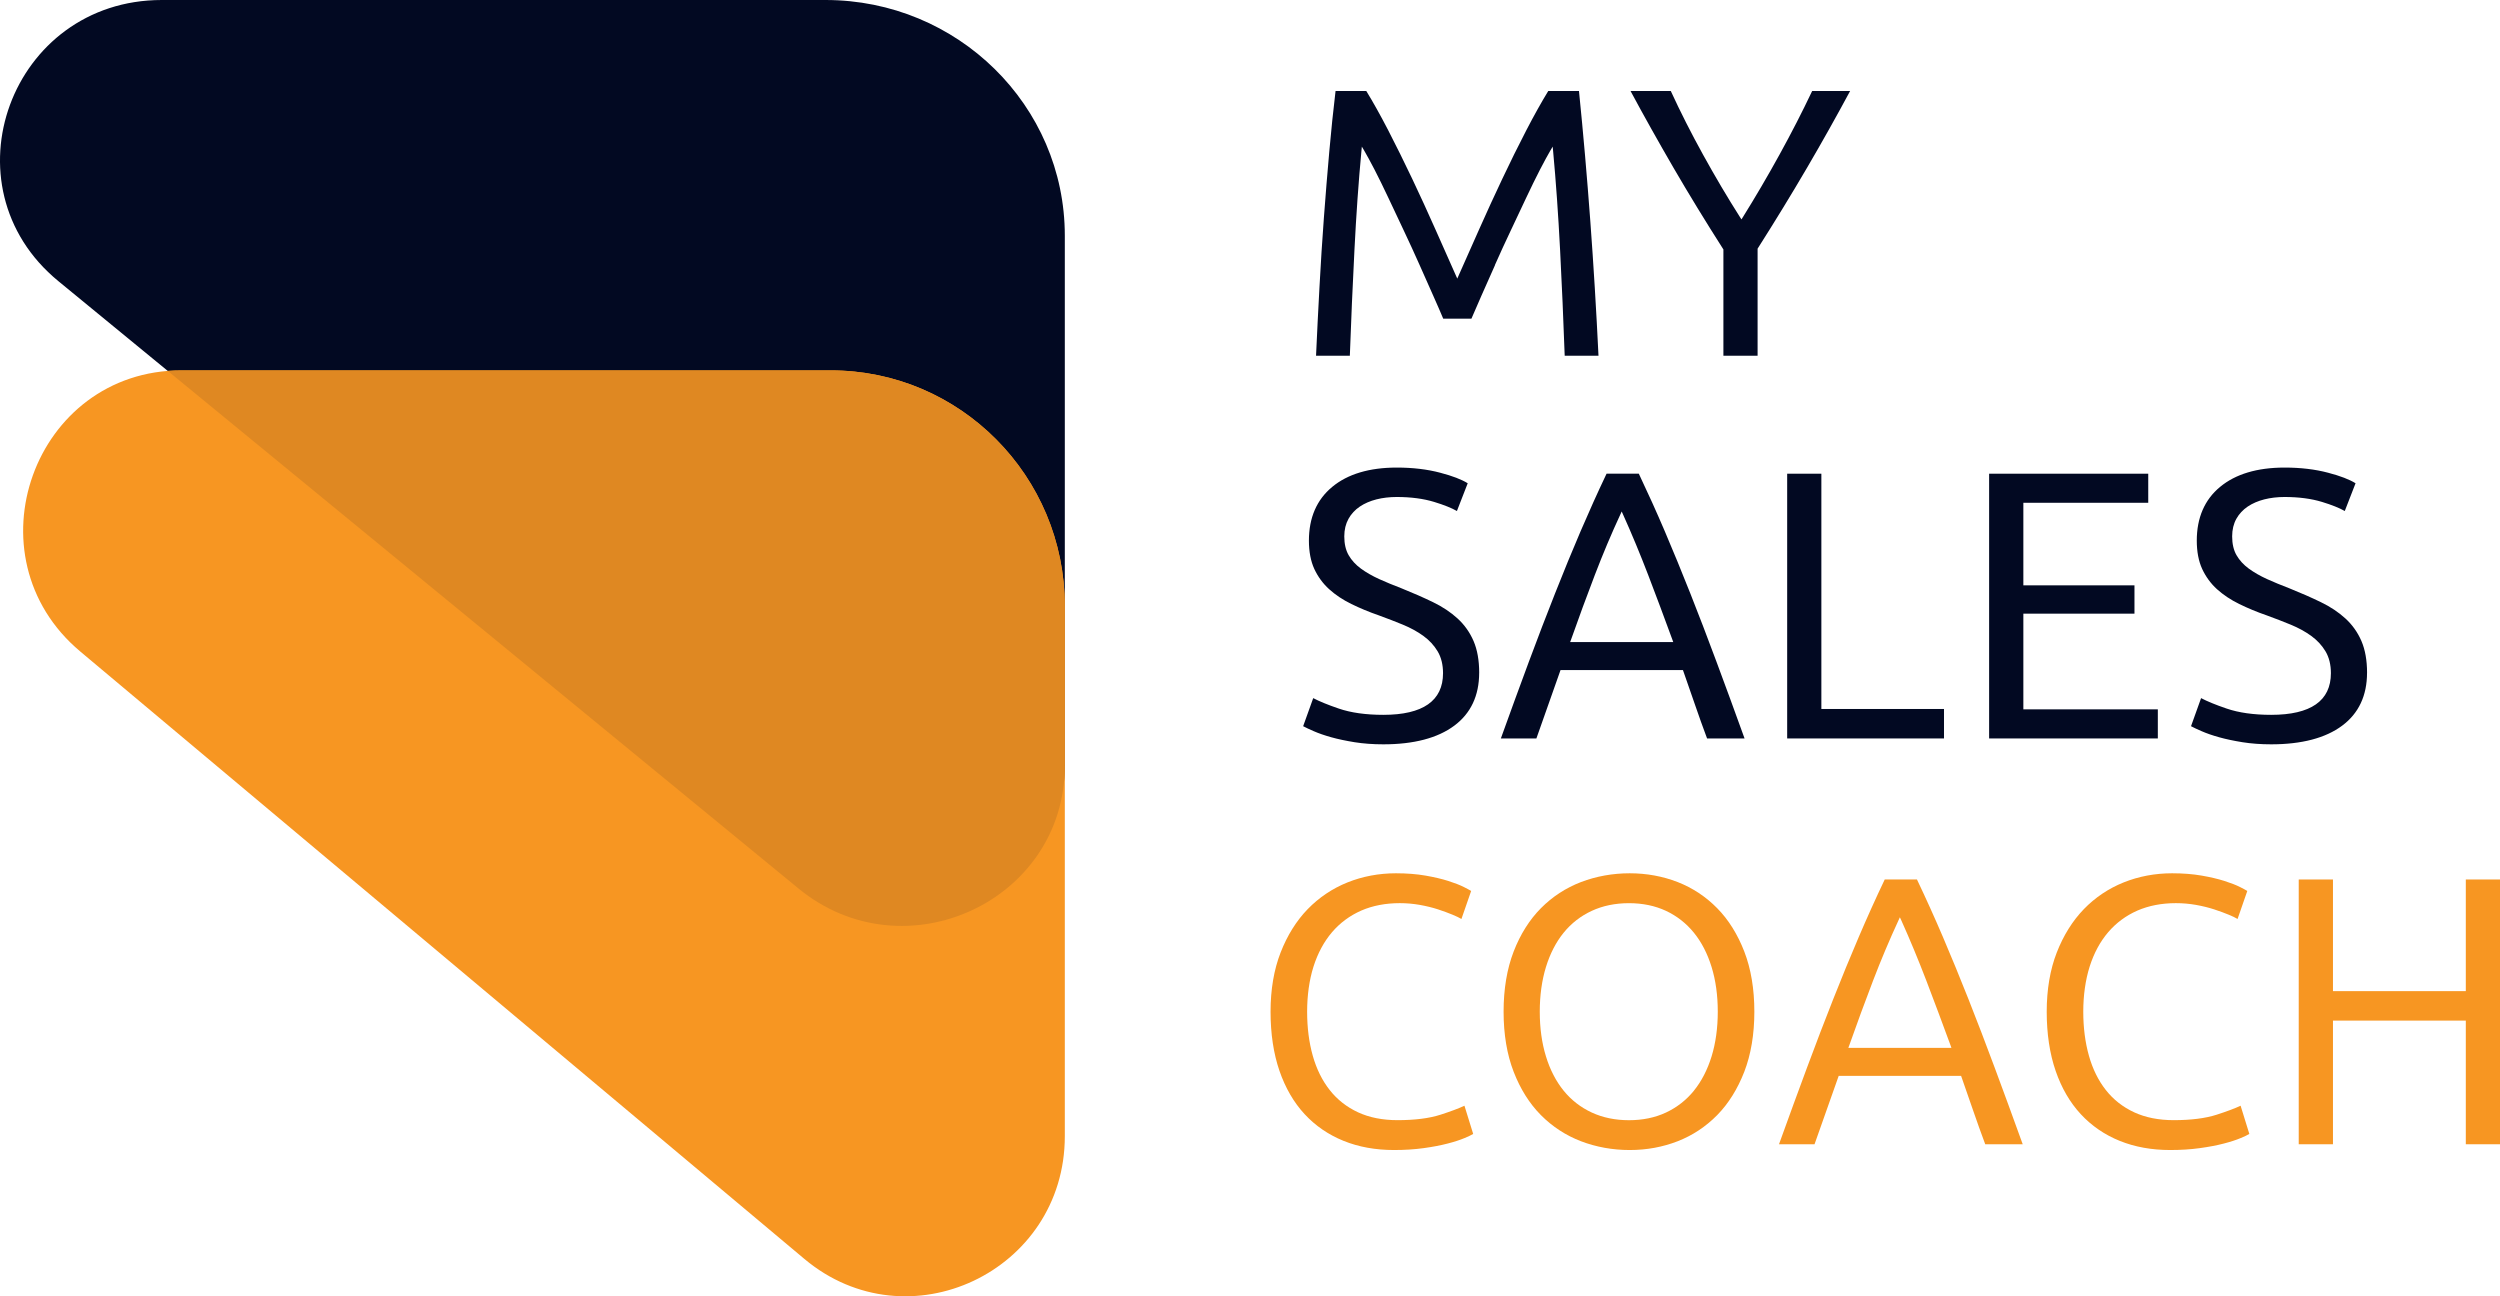 <svg width="108" height="56" viewBox="0 0 108 56" fill="none" xmlns="http://www.w3.org/2000/svg">
<path d="M46 33.085V10.181C46 4.559 41.37 0 35.66 0H6.992C0.466 0 -2.488 8.034 2.523 12.147L34.499 38.387C39.066 42.133 45.998 38.937 45.998 33.083L46 33.085Z" fill="#020922"/>
<path d="M46 49.085V26.181C46 20.559 41.471 16 35.885 16H7.839C1.455 16 -1.435 24.034 3.47 28.147L34.751 54.387C39.219 58.133 46 54.937 46 49.083V49.085Z" fill="#F79622"/>
<path d="M77.206 20.464V31.901H83.981V30.628H78.683V20.464H77.206Z" fill="#020922"/>
<path d="M63.901 29.062C63.901 28.528 63.819 28.068 63.658 27.693C63.497 27.32 63.266 26.993 62.969 26.721C62.671 26.448 62.313 26.21 61.909 26.015C61.499 25.816 61.04 25.614 60.547 25.416C60.196 25.282 59.868 25.147 59.575 25.014C59.281 24.879 59.017 24.728 58.794 24.566C58.566 24.399 58.388 24.204 58.263 23.987C58.136 23.768 58.073 23.493 58.073 23.171C58.073 22.884 58.135 22.629 58.255 22.413C58.374 22.199 58.541 22.021 58.746 21.883C58.95 21.746 59.192 21.642 59.462 21.573C59.731 21.505 60.026 21.47 60.34 21.47C60.95 21.47 61.493 21.542 61.955 21.683C62.375 21.811 62.706 21.943 62.939 22.076L63.405 20.877C63.144 20.714 62.745 20.56 62.217 20.422C61.657 20.273 61.025 20.199 60.338 20.199C59.156 20.199 58.217 20.48 57.549 21.036C56.882 21.588 56.545 22.369 56.545 23.356C56.545 23.833 56.624 24.245 56.779 24.581C56.935 24.916 57.15 25.209 57.419 25.453C57.689 25.698 58.013 25.914 58.38 26.093C58.752 26.275 59.149 26.441 59.563 26.583C59.928 26.716 60.276 26.851 60.602 26.985C60.931 27.12 61.227 27.282 61.484 27.467C61.745 27.655 61.953 27.881 62.106 28.138C62.26 28.396 62.339 28.714 62.339 29.081C62.339 30.275 61.47 30.881 59.759 30.881C59.005 30.881 58.357 30.79 57.835 30.61C57.359 30.448 56.989 30.295 56.731 30.159L56.296 31.372C56.413 31.433 56.564 31.505 56.749 31.585C56.959 31.678 57.216 31.767 57.509 31.849C57.802 31.931 58.143 32.003 58.52 32.064C58.897 32.124 59.313 32.155 59.761 32.155C61.075 32.155 62.106 31.885 62.825 31.349C63.538 30.819 63.9 30.051 63.9 29.064L63.901 29.062Z" fill="#020922"/>
<path d="M92.209 26.51V25.287H87.409V21.72H92.804V20.464H85.93V31.901H93.218V30.644H87.409V26.51H92.209Z" fill="#020922"/>
<path d="M102.257 29.062C102.257 28.528 102.175 28.068 102.014 27.693C101.853 27.32 101.622 26.993 101.325 26.721C101.027 26.448 100.669 26.21 100.265 26.015C99.855 25.816 99.396 25.614 98.903 25.416C98.552 25.282 98.224 25.147 97.931 25.014C97.637 24.879 97.373 24.728 97.15 24.566C96.922 24.399 96.744 24.204 96.619 23.987C96.492 23.768 96.429 23.493 96.429 23.171C96.429 22.884 96.49 22.629 96.61 22.413C96.73 22.199 96.897 22.021 97.102 21.883C97.306 21.746 97.548 21.642 97.818 21.573C98.087 21.505 98.382 21.47 98.695 21.47C99.305 21.47 99.849 21.542 100.311 21.683C100.731 21.811 101.061 21.943 101.294 22.076L101.76 20.877C101.5 20.714 101.101 20.56 100.573 20.422C100.013 20.273 99.381 20.199 98.694 20.199C97.512 20.199 96.573 20.48 95.905 21.036C95.238 21.588 94.901 22.369 94.901 23.356C94.901 23.833 94.98 24.245 95.135 24.581C95.291 24.916 95.505 25.209 95.774 25.453C96.045 25.698 96.369 25.914 96.736 26.093C97.107 26.275 97.505 26.441 97.919 26.583C98.284 26.716 98.632 26.851 98.958 26.985C99.287 27.12 99.583 27.282 99.84 27.467C100.1 27.655 100.309 27.881 100.462 28.138C100.616 28.396 100.695 28.714 100.695 29.081C100.695 30.275 99.826 30.881 98.115 30.881C97.361 30.881 96.713 30.79 96.191 30.61C95.714 30.448 95.344 30.295 95.087 30.159L94.652 31.372C94.769 31.433 94.919 31.505 95.105 31.585C95.315 31.678 95.572 31.767 95.865 31.849C96.158 31.931 96.499 32.003 96.876 32.064C97.253 32.124 97.669 32.155 98.116 32.155C99.43 32.155 100.462 31.885 101.181 31.349C101.894 30.819 102.256 30.051 102.256 29.064L102.257 29.062Z" fill="#020922"/>
<path d="M72.702 28.946L72.718 28.989C72.898 29.501 73.071 29.999 73.232 30.467C73.394 30.941 73.568 31.424 73.746 31.901H75.365C74.94 30.722 74.532 29.608 74.153 28.59C73.766 27.547 73.384 26.551 73.019 25.629C72.649 24.696 72.279 23.795 71.919 22.951C71.563 22.116 71.184 21.28 70.796 20.462H69.404C69.014 21.283 68.637 22.12 68.281 22.951C67.919 23.797 67.549 24.696 67.181 25.629C66.816 26.549 66.435 27.545 66.046 28.59C65.664 29.619 65.258 30.731 64.837 31.901H66.372L67.415 28.946H72.704H72.702ZM67.861 27.655C68.198 26.7 68.546 25.754 68.896 24.84C69.242 23.937 69.613 23.056 69.999 22.224L70.057 22.096L70.115 22.224C70.491 23.059 70.856 23.939 71.202 24.84C71.543 25.728 71.895 26.674 72.254 27.653L72.284 27.738H67.83L67.861 27.653V27.655Z" fill="#020922"/>
<path d="M79.925 3.93H78.286C77.862 4.826 77.388 5.748 76.877 6.676C76.362 7.612 75.826 8.525 75.286 9.391L75.231 9.478L75.176 9.393C74.624 8.527 74.085 7.613 73.569 6.677C73.059 5.754 72.591 4.83 72.178 3.931H70.439C71.02 5.013 71.644 6.125 72.291 7.24C72.959 8.39 73.684 9.574 74.441 10.76L74.451 10.775V15.369H75.928V10.741L75.939 10.725C76.684 9.553 77.403 8.378 78.073 7.232C78.726 6.116 79.348 5.006 79.925 3.931V3.93Z" fill="#020922"/>
<path d="M64.58 11.451C64.794 10.967 65.022 10.469 65.258 9.973C65.498 9.466 65.723 8.989 65.935 8.537C66.144 8.093 66.344 7.685 66.529 7.326C66.715 6.97 66.864 6.693 66.975 6.505L67.076 6.334L67.095 6.532C67.216 7.839 67.318 9.275 67.396 10.799C67.474 12.307 67.54 13.843 67.595 15.369H69.055C68.866 11.451 68.584 7.603 68.212 3.932H66.884C66.59 4.414 66.269 4.987 65.935 5.632C65.589 6.301 65.239 7.006 64.9 7.725C64.558 8.448 64.22 9.184 63.898 9.91C63.574 10.638 63.279 11.304 63.012 11.905L62.954 12.036L62.896 11.905C62.629 11.304 62.332 10.638 62.01 9.91C61.69 9.186 61.352 8.452 61.008 7.725C60.662 6.996 60.312 6.291 59.973 5.632C59.637 4.984 59.319 4.412 59.024 3.932H57.696C57.598 4.749 57.508 5.622 57.427 6.527C57.345 7.446 57.266 8.414 57.192 9.405C57.12 10.382 57.055 11.393 57.001 12.408C56.947 13.386 56.898 14.382 56.853 15.369H58.313C58.368 13.85 58.434 12.312 58.512 10.799C58.589 9.273 58.69 7.838 58.813 6.532L58.832 6.334L58.933 6.505C59.044 6.695 59.195 6.972 59.379 7.326C59.562 7.68 59.761 8.087 59.973 8.537C60.184 8.987 60.41 9.466 60.65 9.973C60.886 10.474 61.116 10.972 61.328 11.451C61.539 11.93 61.738 12.375 61.921 12.786C62.092 13.171 62.236 13.499 62.347 13.766H63.566C63.672 13.513 63.811 13.193 63.992 12.786C64.175 12.373 64.374 11.928 64.585 11.451H64.58Z" fill="#020922"/>
<path d="M84.719 46.477L84.734 46.519C84.914 47.031 85.087 47.529 85.248 47.998C85.411 48.472 85.584 48.954 85.762 49.431H87.381C86.956 48.253 86.549 47.139 86.17 46.121C85.781 45.075 85.401 44.08 85.036 43.159C84.668 42.228 84.297 41.328 83.936 40.482C83.581 39.652 83.203 38.813 82.812 37.992H81.421C81.03 38.813 80.652 39.652 80.297 40.482C79.934 41.33 79.564 42.23 79.197 43.159C78.832 44.08 78.452 45.075 78.063 46.121C77.681 47.149 77.275 48.261 76.853 49.431H78.388L79.432 46.477H84.721H84.719ZM79.879 45.185C80.215 44.232 80.564 43.286 80.914 42.37C81.26 41.465 81.632 40.586 82.017 39.754L82.075 39.626L82.134 39.754C82.509 40.588 82.874 41.467 83.22 42.37C83.562 43.264 83.915 44.21 84.272 45.183L84.302 45.269H79.848L79.879 45.183V45.185Z" fill="#F79622"/>
<path d="M108 49.432V37.994H106.523V42.817H100.784V37.994H99.305V49.432H100.784V44.09H106.523V49.432H108Z" fill="#F79622"/>
<path d="M96.807 49.161C96.972 49.093 97.094 49.033 97.171 48.985L96.794 47.767C96.55 47.882 96.204 48.012 95.761 48.155C95.272 48.313 94.647 48.391 93.903 48.391C93.256 48.391 92.682 48.277 92.195 48.051C91.707 47.825 91.296 47.502 90.972 47.089C90.648 46.679 90.402 46.179 90.241 45.606C90.08 45.036 89.997 44.395 89.997 43.703C89.997 43.012 90.09 42.333 90.273 41.757C90.457 41.178 90.725 40.679 91.072 40.273C91.418 39.868 91.844 39.553 92.336 39.337C92.828 39.123 93.388 39.016 93.999 39.016C94.289 39.016 94.58 39.041 94.863 39.091C95.144 39.141 95.409 39.206 95.649 39.284C95.886 39.361 96.102 39.442 96.292 39.52C96.442 39.582 96.568 39.642 96.663 39.7L97.083 38.489C97.015 38.448 96.909 38.389 96.768 38.319C96.597 38.232 96.369 38.145 96.091 38.056C95.814 37.968 95.483 37.89 95.106 37.825C94.731 37.76 94.303 37.726 93.835 37.726C93.097 37.726 92.392 37.859 91.74 38.121C91.089 38.383 90.511 38.771 90.023 39.274C89.535 39.779 89.141 40.408 88.853 41.147C88.565 41.886 88.418 42.747 88.418 43.703C88.418 44.66 88.548 45.52 88.803 46.261C89.058 47.001 89.423 47.63 89.891 48.133C90.357 48.636 90.922 49.023 91.573 49.286C92.225 49.55 92.958 49.681 93.751 49.681C94.209 49.681 94.64 49.654 95.034 49.599C95.427 49.545 95.774 49.478 96.069 49.401C96.36 49.326 96.609 49.245 96.806 49.161H96.807Z" fill="#F79622"/>
<path d="M63.278 49.161C63.442 49.093 63.564 49.033 63.641 48.985L63.264 47.767C63.021 47.882 62.675 48.012 62.231 48.155C61.743 48.313 61.117 48.391 60.374 48.391C59.726 48.391 59.152 48.277 58.666 48.051C58.179 47.825 57.766 47.502 57.443 47.089C57.119 46.679 56.872 46.179 56.711 45.606C56.55 45.036 56.468 44.395 56.468 43.703C56.468 43.012 56.56 42.333 56.743 41.757C56.927 41.178 57.196 40.679 57.542 40.273C57.888 39.868 58.315 39.553 58.806 39.337C59.298 39.123 59.858 39.016 60.47 39.016C60.759 39.016 61.051 39.041 61.333 39.091C61.614 39.141 61.88 39.206 62.12 39.284C62.356 39.361 62.572 39.442 62.762 39.52C62.913 39.582 63.038 39.644 63.134 39.7L63.554 38.489C63.485 38.448 63.379 38.389 63.238 38.319C63.067 38.232 62.839 38.145 62.562 38.056C62.284 37.968 61.952 37.89 61.577 37.825C61.201 37.76 60.773 37.726 60.305 37.726C59.567 37.726 58.863 37.859 58.21 38.121C57.559 38.383 56.982 38.771 56.493 39.274C56.005 39.777 55.611 40.408 55.323 41.147C55.035 41.886 54.888 42.747 54.888 43.703C54.888 44.66 55.018 45.52 55.273 46.261C55.529 47.001 55.894 47.63 56.361 48.133C56.827 48.636 57.393 49.023 58.044 49.286C58.695 49.55 59.428 49.681 60.221 49.681C60.679 49.681 61.111 49.654 61.505 49.599C61.897 49.545 62.245 49.478 62.539 49.401C62.831 49.326 63.079 49.245 63.276 49.161H63.278Z" fill="#F79622"/>
<path d="M75.353 46.301C75.641 45.555 75.788 44.681 75.788 43.703C75.788 42.727 75.642 41.852 75.353 41.106C75.065 40.362 74.671 39.731 74.183 39.235C73.694 38.737 73.12 38.357 72.475 38.105C71.829 37.854 71.131 37.726 70.403 37.726C69.675 37.726 68.956 37.854 68.299 38.105C67.643 38.357 67.061 38.737 66.567 39.235C66.074 39.733 65.678 40.362 65.39 41.106C65.102 41.852 64.955 42.725 64.955 43.703C64.955 44.682 65.101 45.556 65.39 46.301C65.678 47.045 66.074 47.676 66.567 48.172C67.061 48.67 67.643 49.05 68.299 49.302C68.957 49.553 69.665 49.681 70.403 49.681C71.142 49.681 71.827 49.553 72.475 49.302C73.119 49.05 73.694 48.67 74.183 48.172C74.671 47.675 75.063 47.045 75.353 46.301ZM73.179 47.117C72.848 47.524 72.442 47.84 71.972 48.061C71.501 48.282 70.963 48.393 70.372 48.393C69.781 48.393 69.24 48.282 68.764 48.061C68.287 47.84 67.88 47.524 67.549 47.117C67.22 46.711 66.961 46.213 66.785 45.635C66.607 45.059 66.518 44.41 66.518 43.705C66.518 43 66.608 42.352 66.785 41.775C66.963 41.197 67.22 40.699 67.549 40.294C67.88 39.886 68.287 39.57 68.764 39.349C69.238 39.129 69.779 39.017 70.371 39.017C70.962 39.017 71.5 39.129 71.971 39.349C72.44 39.57 72.846 39.886 73.177 40.294C73.506 40.699 73.763 41.197 73.941 41.775C74.119 42.352 74.208 43.002 74.208 43.705C74.208 44.408 74.118 45.059 73.941 45.635C73.763 46.213 73.506 46.711 73.177 47.117H73.179Z" fill="#F79622"/>
<path d="M35.885 16C41.471 16 46 20.559 46 26.181V33.085L45.998 33.083C45.998 38.937 39.067 42.133 34.5 38.387L7.247 16.023C7.441 16.008 7.638 16 7.839 16H35.885Z" fill="#DF8822"/>
</svg>
